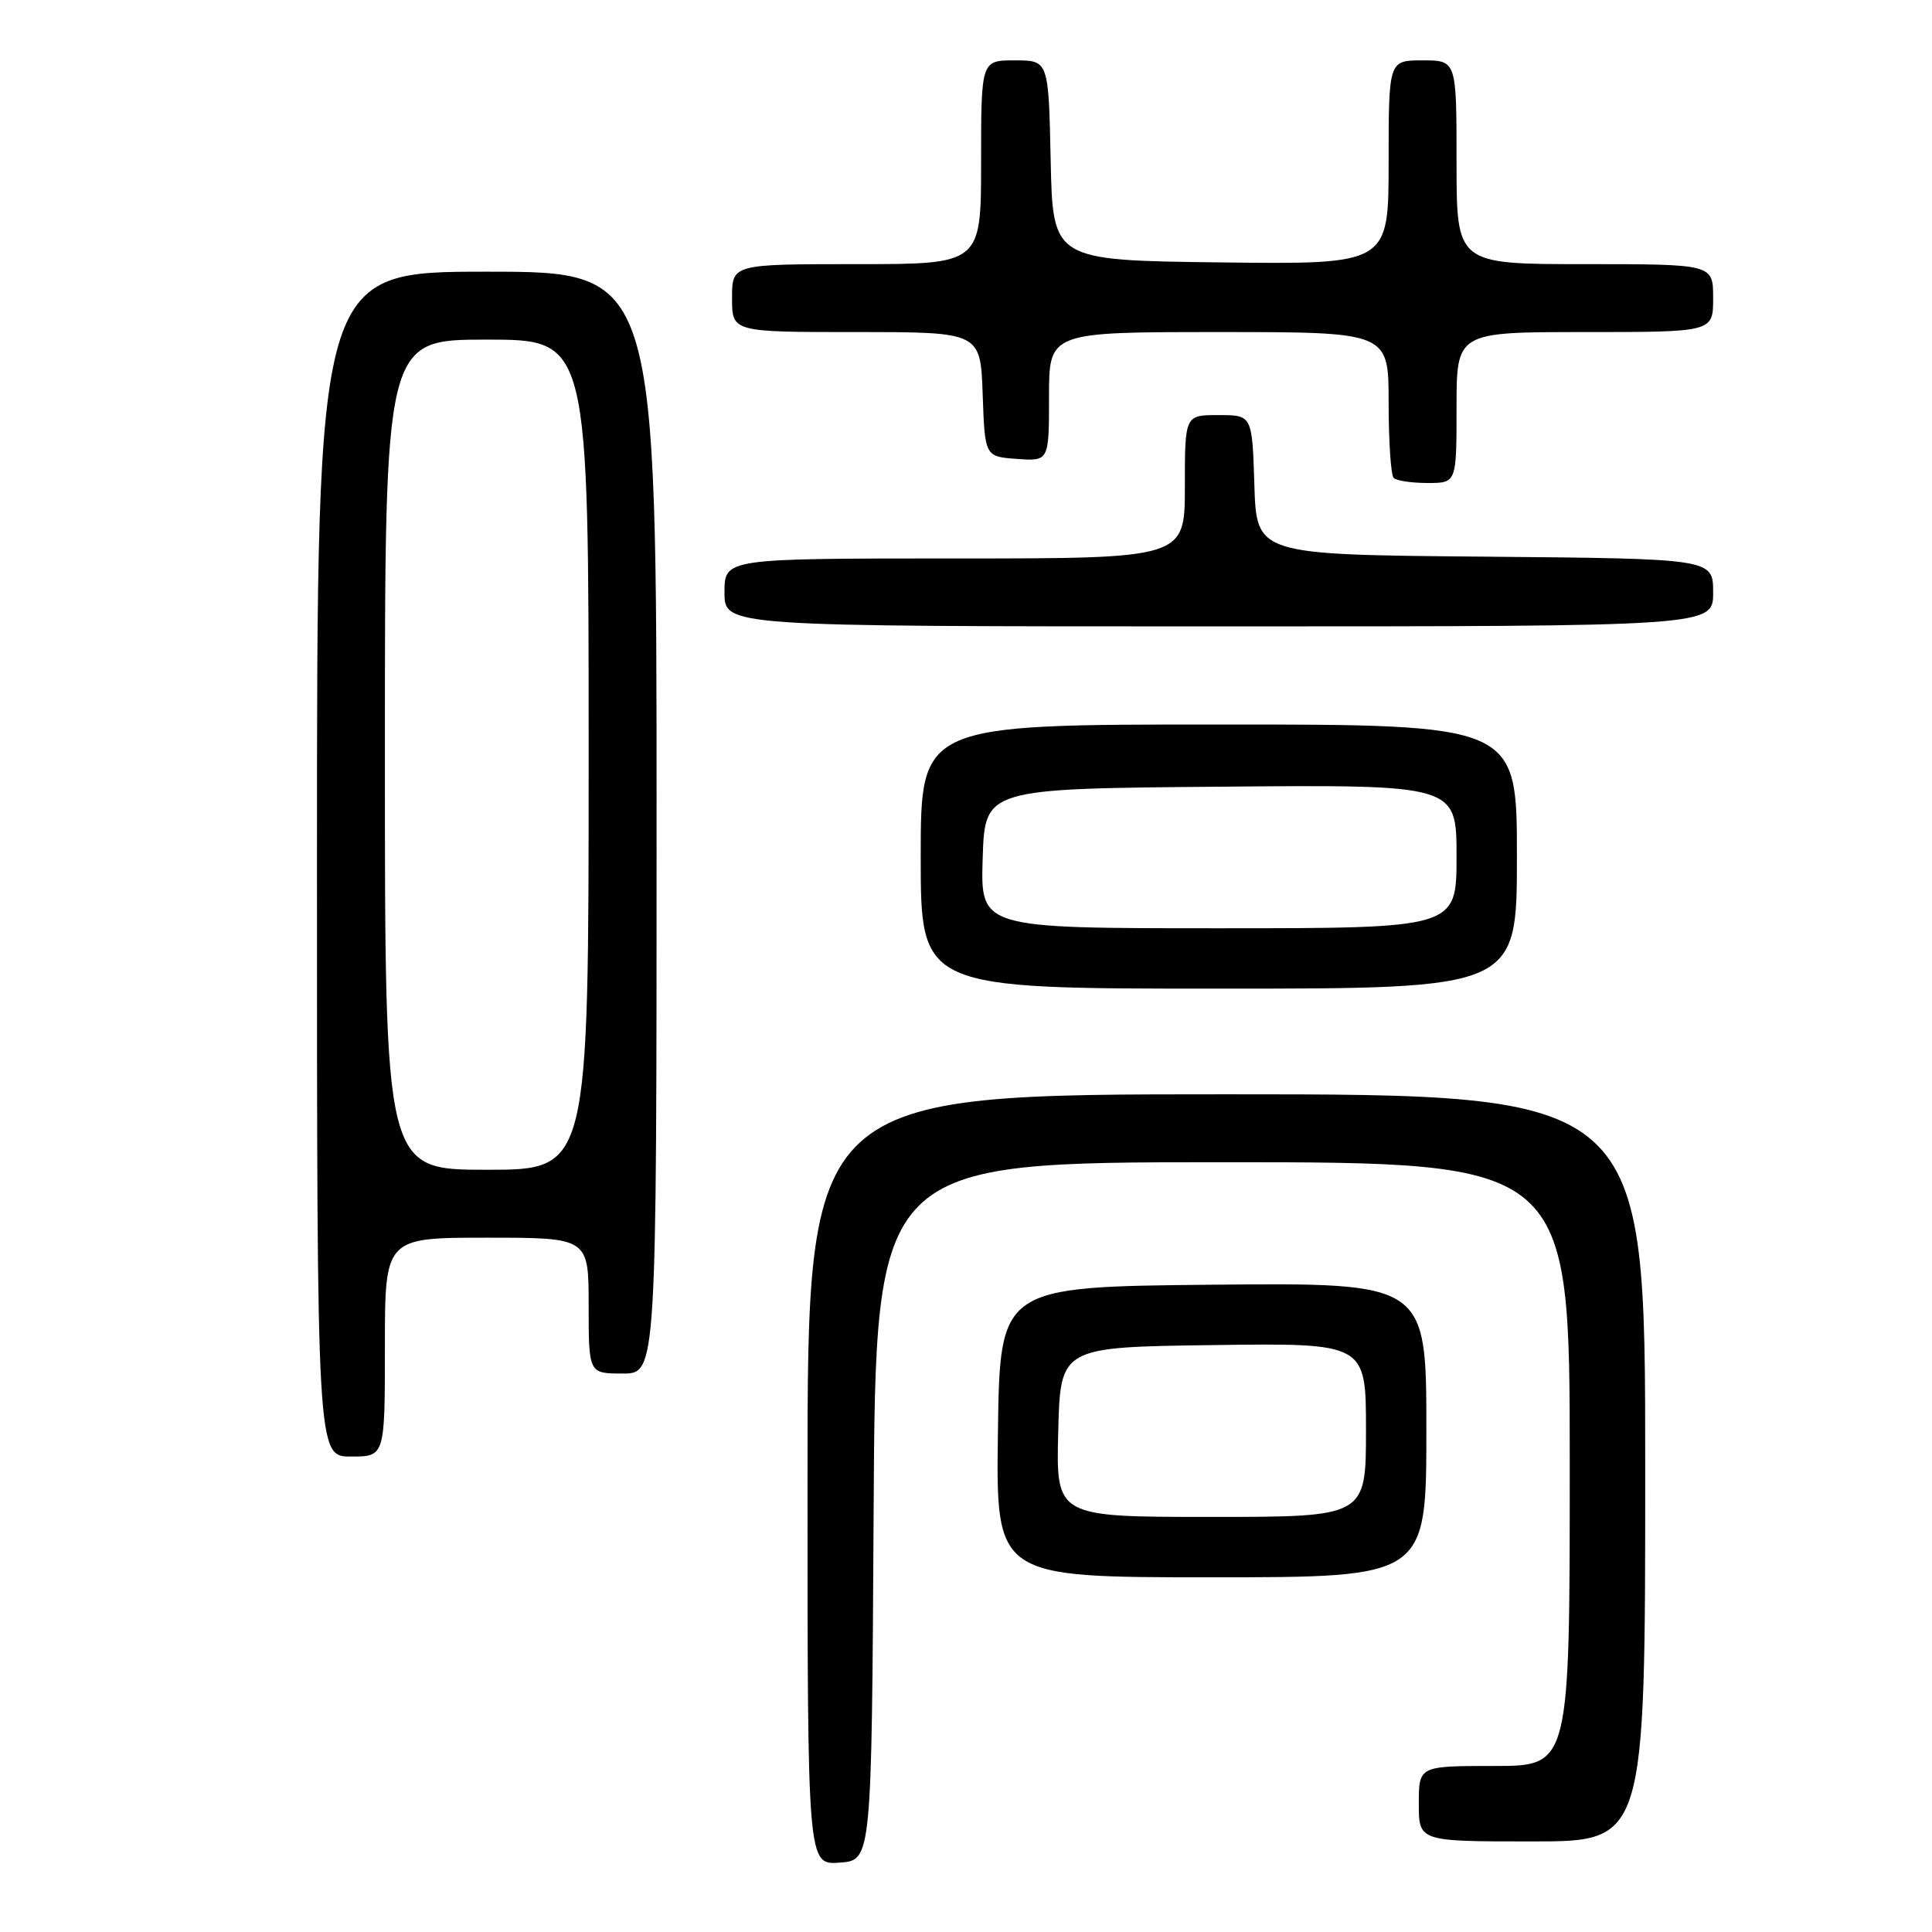 <?xml version="1.0" encoding="UTF-8" standalone="no"?>
<!DOCTYPE svg PUBLIC "-//W3C//DTD SVG 1.1//EN" "http://www.w3.org/Graphics/SVG/1.1/DTD/svg11.dtd" >
<svg xmlns="http://www.w3.org/2000/svg" xmlns:xlink="http://www.w3.org/1999/xlink" version="1.1" viewBox="0 0 256 256">
 <g >
 <path fill="currentColor"
d=" M 115.76 200.25 C 116.02 154.00 116.02 154.00 162.01 154.00 C 208.00 154.00 208.00 154.00 208.00 194.00 C 208.00 234.00 208.00 234.00 198.00 234.00 C 188.00 234.00 188.00 234.00 188.00 239.00 C 188.00 244.00 188.00 244.00 203.00 244.00 C 218.00 244.00 218.00 244.00 218.00 194.50 C 218.00 145.00 218.00 145.00 162.50 145.00 C 107.00 145.00 107.00 145.00 107.00 196.06 C 107.00 247.11 107.00 247.11 111.25 246.81 C 115.50 246.50 115.50 246.50 115.76 200.25 Z  M 189.00 189.48 C 189.00 169.97 189.00 169.97 160.75 170.23 C 132.50 170.50 132.50 170.50 132.23 189.75 C 131.96 209.00 131.96 209.00 160.48 209.00 C 189.00 209.00 189.00 209.00 189.00 189.48 Z  M 51.00 178.50 C 51.00 164.00 51.00 164.00 64.50 164.00 C 78.00 164.00 78.00 164.00 78.00 173.00 C 78.00 182.00 78.00 182.00 82.50 182.00 C 87.00 182.00 87.00 182.00 87.00 109.00 C 87.00 36.00 87.00 36.00 64.50 36.00 C 42.00 36.00 42.00 36.00 42.00 114.50 C 42.00 193.00 42.00 193.00 46.50 193.00 C 51.00 193.00 51.00 193.00 51.00 178.50 Z  M 201.00 113.50 C 201.00 96.00 201.00 96.00 161.50 96.00 C 122.00 96.00 122.00 96.00 122.00 113.50 C 122.00 131.00 122.00 131.00 161.50 131.00 C 201.00 131.00 201.00 131.00 201.00 113.50 Z  M 227.00 78.51 C 227.00 74.03 227.00 74.03 196.75 73.76 C 166.50 73.50 166.50 73.50 166.21 64.25 C 165.92 55.00 165.92 55.00 161.46 55.00 C 157.00 55.00 157.00 55.00 157.00 64.50 C 157.00 74.00 157.00 74.00 126.50 74.00 C 96.00 74.00 96.00 74.00 96.00 78.50 C 96.00 83.00 96.00 83.00 161.50 83.00 C 227.00 83.00 227.00 83.00 227.00 78.51 Z  M 193.00 54.00 C 193.00 44.00 193.00 44.00 210.00 44.00 C 227.00 44.00 227.00 44.00 227.00 39.50 C 227.00 35.00 227.00 35.00 210.00 35.00 C 193.00 35.00 193.00 35.00 193.00 21.50 C 193.00 8.00 193.00 8.00 188.50 8.00 C 184.00 8.00 184.00 8.00 184.00 21.52 C 184.00 35.04 184.00 35.04 161.75 34.77 C 139.50 34.50 139.50 34.50 139.22 21.25 C 138.94 8.00 138.94 8.00 134.47 8.00 C 130.00 8.00 130.00 8.00 130.00 21.50 C 130.00 35.00 130.00 35.00 113.50 35.00 C 97.00 35.00 97.00 35.00 97.00 39.50 C 97.00 44.00 97.00 44.00 113.46 44.00 C 129.92 44.00 129.92 44.00 130.21 52.25 C 130.50 60.50 130.50 60.50 134.75 60.81 C 139.00 61.11 139.00 61.11 139.00 52.56 C 139.00 44.00 139.00 44.00 161.50 44.00 C 184.00 44.00 184.00 44.00 184.00 53.33 C 184.00 58.47 184.30 62.97 184.67 63.33 C 185.03 63.70 187.06 64.00 189.17 64.00 C 193.00 64.00 193.00 64.00 193.00 54.00 Z  M 140.22 189.75 C 140.50 178.50 140.50 178.50 160.75 178.23 C 181.00 177.96 181.00 177.96 181.00 189.48 C 181.00 201.00 181.00 201.00 160.47 201.00 C 139.93 201.00 139.93 201.00 140.22 189.75 Z  M 51.00 100.00 C 51.00 45.00 51.00 45.00 64.50 45.00 C 78.00 45.00 78.00 45.00 78.00 100.00 C 78.00 155.00 78.00 155.00 64.50 155.00 C 51.00 155.00 51.00 155.00 51.00 100.00 Z  M 130.21 113.75 C 130.50 104.50 130.50 104.50 161.75 104.24 C 193.00 103.97 193.00 103.97 193.00 113.49 C 193.00 123.00 193.00 123.00 161.46 123.00 C 129.92 123.00 129.92 123.00 130.21 113.75 Z "/>
</g>
</svg>
